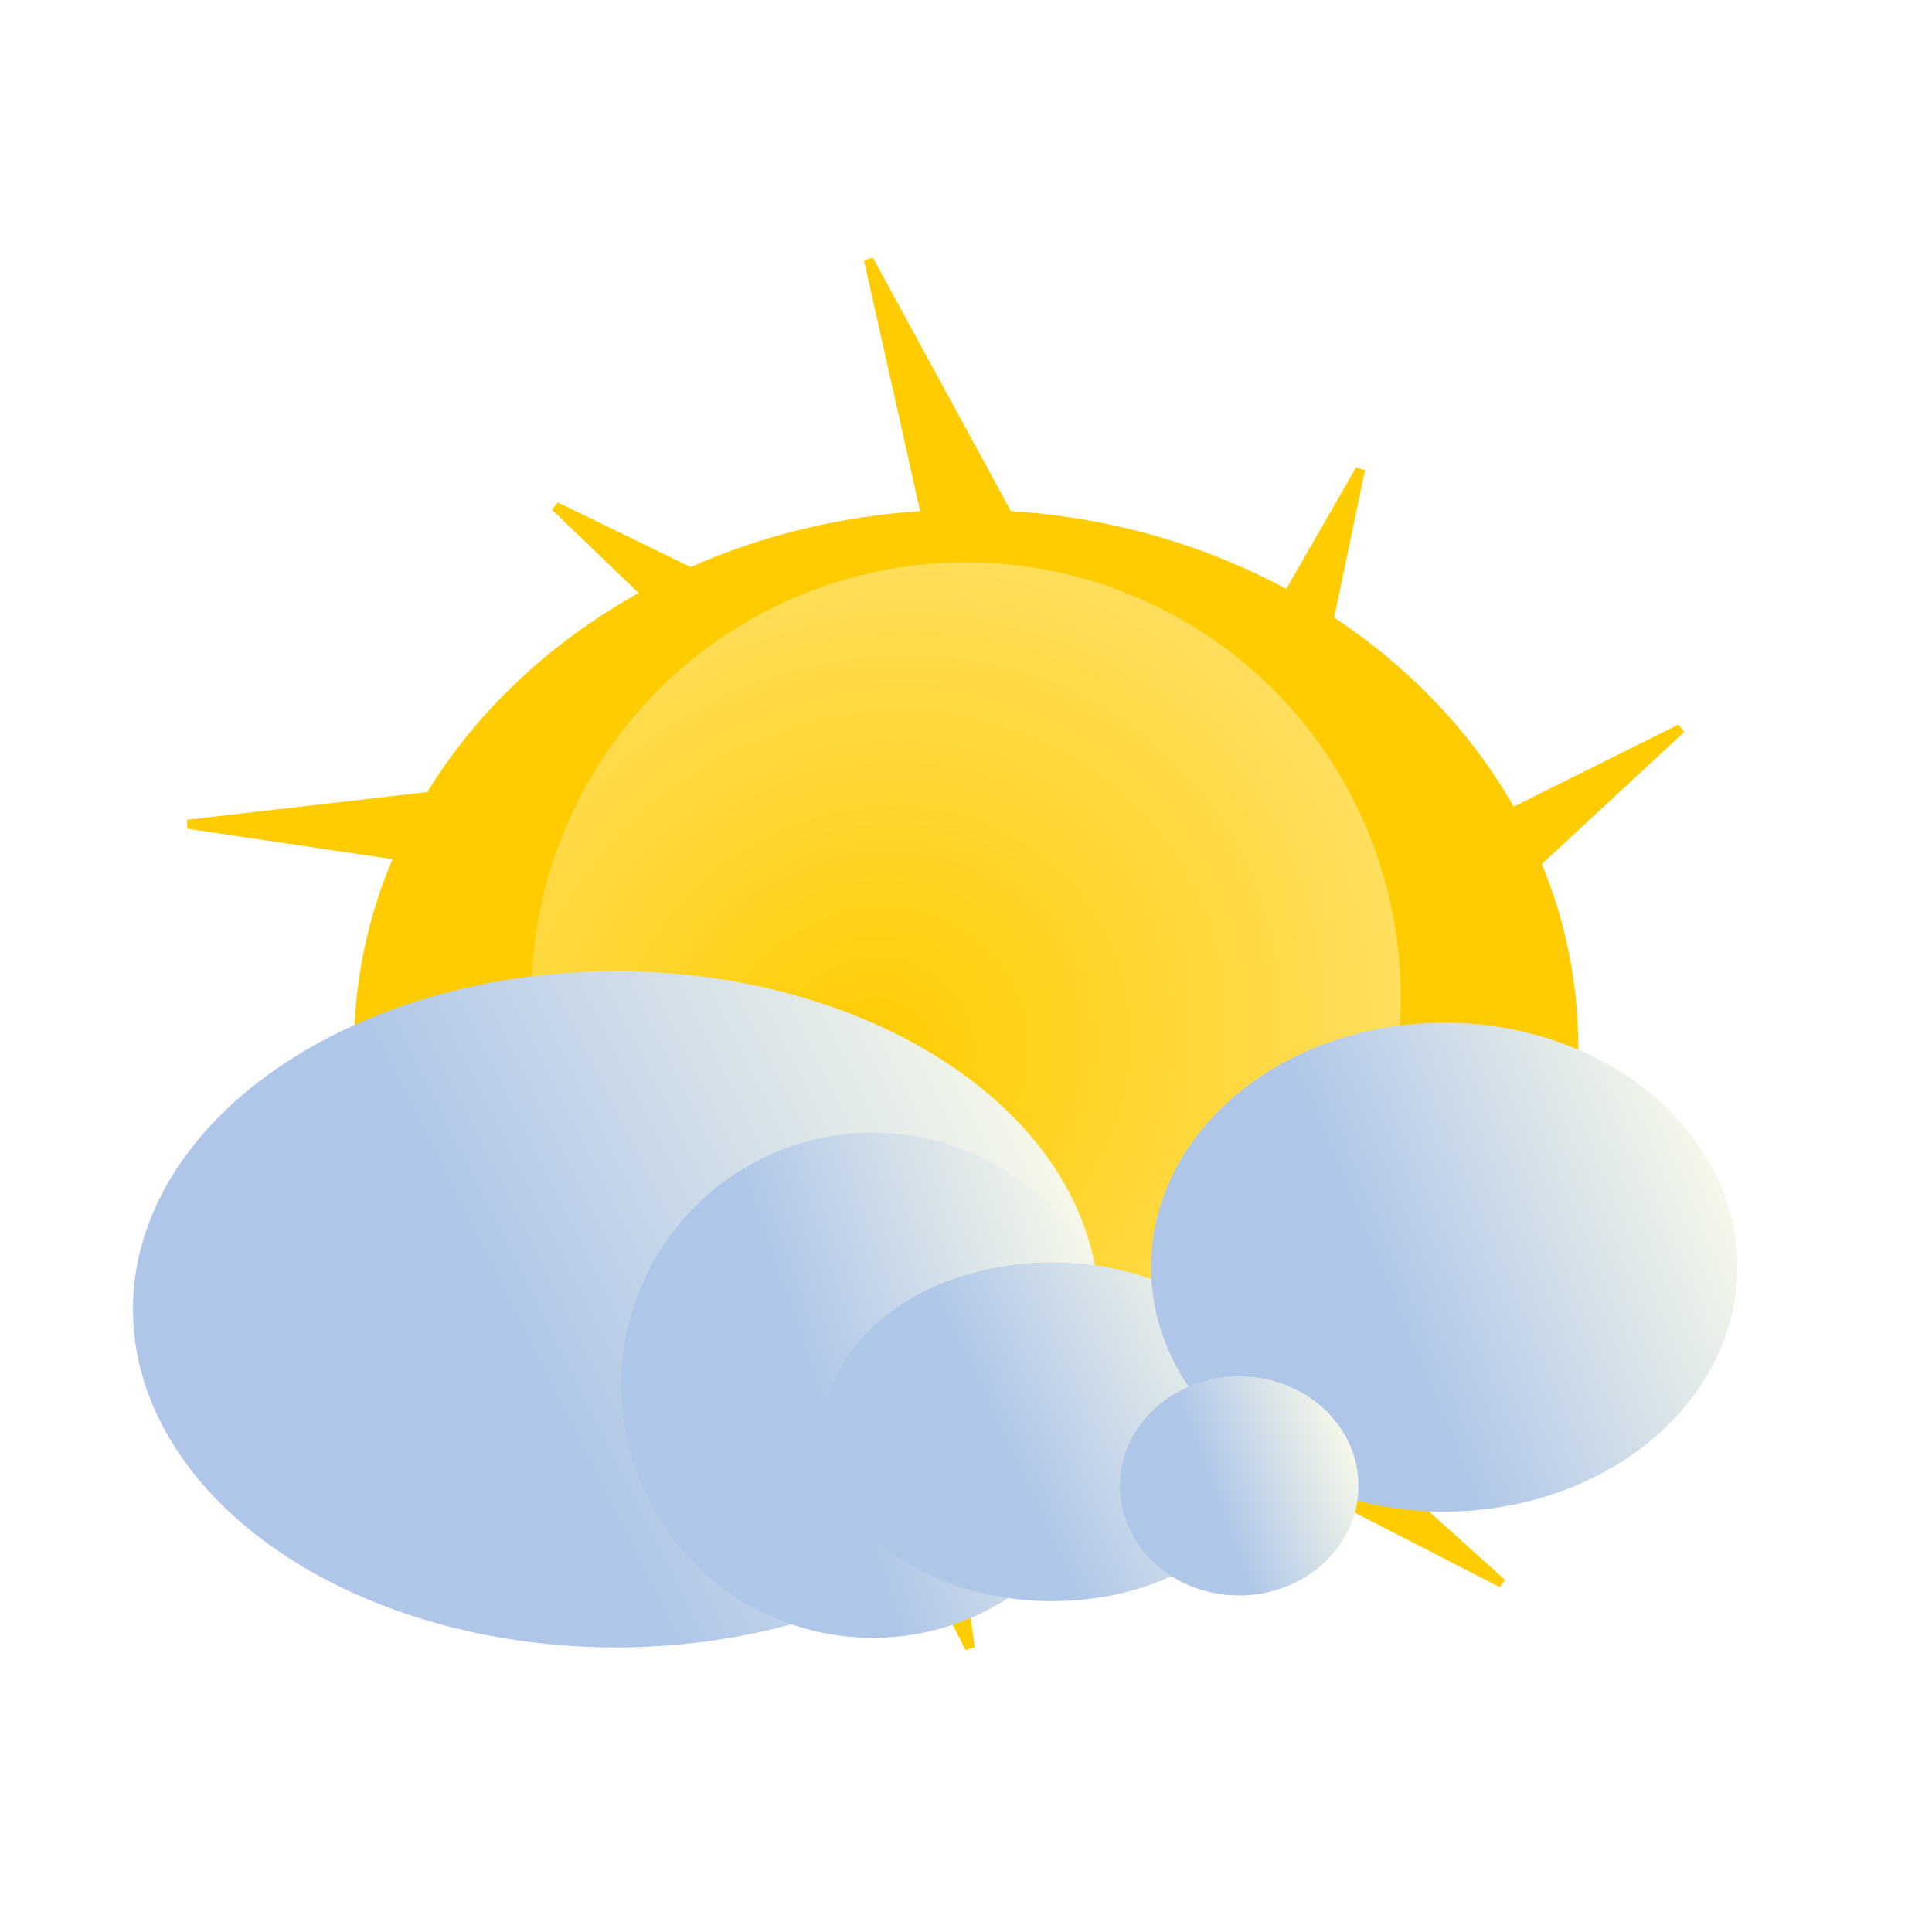 <?xml version="1.0" encoding="UTF-8" standalone="no"?>
<!-- Created with Inkscape (http://www.inkscape.org/) -->

<svg
   xmlns:dc="http://purl.org/dc/elements/1.1/"
   xmlns:cc="http://creativecommons.org/ns#"
   xmlns:rdf="http://www.w3.org/1999/02/22-rdf-syntax-ns#"
   xmlns:svg="http://www.w3.org/2000/svg"
   xmlns="http://www.w3.org/2000/svg"
   xmlns:xlink="http://www.w3.org/1999/xlink"
   xmlns:sodipodi="http://sodipodi.sourceforge.net/DTD/sodipodi-0.dtd"
   xmlns:inkscape="http://www.inkscape.org/namespaces/inkscape"
   width="100"
   height="100"
   id="svg2"
   version="1.1"
   inkscape:version="0.48.4 r9939"
   sodipodi:docname="cloudy.svg"
   inkscape:export-filename="C:\Users\u0001\Pictures\Wetter Icons\cloudy.png"
   inkscape:export-xdpi="90"
   inkscape:export-ydpi="90">
  <defs
     id="defs4">
    <linearGradient
       id="linearGradient3846">
      <stop
         style="stop-color:#afc6e9;stop-opacity:1;"
         offset="0"
         id="stop3848" />
      <stop
         style="stop-color:#ffffe9;stop-opacity:1;"
         offset="1"
         id="stop3850" />
    </linearGradient>
    <linearGradient
       id="linearGradient3799">
      <stop
         style="stop-color:#ffcc00;stop-opacity:1;"
         offset="0"
         id="stop3801" />
      <stop
         style="stop-color:#ffffff;stop-opacity:1;"
         offset="1"
         id="stop3803" />
    </linearGradient>
    <radialGradient
       inkscape:collect="always"
       xlink:href="#linearGradient3799"
       id="radialGradient3807"
       cx="54.437"
       cy="56.059"
       fx="54.437"
       fy="56.059"
       r="26.129"
       gradientUnits="userSpaceOnUse"
       gradientTransform="matrix(2.296,-1.914,1.741,2.089,-170.108,47.935)" />
    <filter
       inkscape:collect="always"
       id="filter3821"
       x="-0.234"
       width="1.468"
       y="-0.211"
       height="1.421">
      <feGaussianBlur
         inkscape:collect="always"
         stdDeviation="4.389"
         id="feGaussianBlur3823" />
    </filter>
    <linearGradient
       inkscape:collect="always"
       xlink:href="#linearGradient3846"
       id="linearGradient3852"
       x1="25"
       y1="70"
       x2="55"
       y2="55"
       gradientUnits="userSpaceOnUse" />
    <linearGradient
       inkscape:collect="always"
       xlink:href="#linearGradient3846"
       id="linearGradient3856"
       gradientUnits="userSpaceOnUse"
       x1="25"
       y1="70"
       x2="55"
       y2="55" />
    <linearGradient
       inkscape:collect="always"
       xlink:href="#linearGradient3846"
       id="linearGradient3860"
       gradientUnits="userSpaceOnUse"
       x1="25"
       y1="70"
       x2="55"
       y2="55" />
    <linearGradient
       inkscape:collect="always"
       xlink:href="#linearGradient3846"
       id="linearGradient3864"
       gradientUnits="userSpaceOnUse"
       x1="25"
       y1="70"
       x2="55"
       y2="55" />
    <linearGradient
       inkscape:collect="always"
       xlink:href="#linearGradient3846"
       id="linearGradient3868"
       gradientUnits="userSpaceOnUse"
       x1="25"
       y1="70"
       x2="55"
       y2="55" />
  </defs>
  <sodipodi:namedview
     id="base"
     pagecolor="#ffffff"
     bordercolor="#666666"
     borderopacity="1.0"
     inkscape:pageopacity="0.0"
     inkscape:pageshadow="2"
     inkscape:zoom="3.7193817"
     inkscape:cx="23.441555"
     inkscape:cy="34.933048"
     inkscape:document-units="px"
     inkscape:current-layer="layer3"
     showgrid="true"
     inkscape:window-width="1920"
     inkscape:window-height="1005"
     inkscape:window-x="-9"
     inkscape:window-y="-9"
     inkscape:window-maximized="1">
    <inkscape:grid
       type="xygrid"
       id="grid2985"
       empspacing="5"
       visible="true"
       enabled="true"
       snapvisiblegridlinesonly="true"
       dotted="false" />
  </sodipodi:namedview>
  <g
     inkscape:label="Ebene 1"
     inkscape:groupmode="layer"
     id="layer1"
     transform="translate(0,-952.362)"
     style="display:inline">
    <path
       sodipodi:type="arc"
       style="fill:#ffcc00;fill-opacity:0.991;stroke:#ffffff;stroke-opacity:1;filter:url(#filter3821)"
       id="path2987"
       sodipodi:cx="52.5"
       sodipodi:cy="50"
       sodipodi:rx="22.5"
       sodipodi:ry="25"
       d="M 75,50 C 75,63.807 64.926,75 52.5,75 40.074,75 30,63.807 30,50 30,36.193 40.074,25 52.5,25 64.926,25 75,36.193 75,50 z"
       transform="matrix(1.44,0,0,1.135,-25.591,949.799)" />
    <path
       transform="translate(-7.5,946.469)"
       d="M 80,57.5 C 80,69.926 69.926,80 57.5,80 45.074,80 35,69.926 35,57.5 35,45.074 45.074,35 57.5,35 69.926,35 80,45.074 80,57.5 z"
       sodipodi:ry="22.5"
       sodipodi:rx="22.5"
       sodipodi:cy="57.5"
       sodipodi:cx="57.5"
       id="path3767"
       style="fill:none;stroke:#ffcc00;stroke-opacity:1"
       sodipodi:type="arc" />
    <path
       sodipodi:type="star"
       style="fill:#ffcc00;stroke:#ffcc00;stroke-opacity:1"
       id="path3775"
       sodipodi:sides="5"
       sodipodi:cx="-80"
       sodipodi:cy="25"
       sodipodi:r1="71.063354"
       sodipodi:r2="30.301003"
       sodipodi:arg1="0.88506682"
       sodipodi:arg2="2.3004767"
       inkscape:flatsided="false"
       inkscape:rounded="0"
       inkscape:randomized="0"
       d="M -35,80 -100.2,47.586 -118.402,84.793 -107.723,12.768 -148.734,6.954 -76.934,-5.145 -84.078,-45.946 -50.382,18.601 -13.786,-0.802 -64.761,51.19 z"
       transform="matrix(0.389,0.278,-0.312,0.376,88.778,1017.312)"
       inkscape:transform-center-x="-0.11060211"
       inkscape:transform-center-y="2.6878751" />
    <path
       inkscape:transform-center-y="-2.7089307"
       inkscape:transform-center-x="0.047960864"
       transform="matrix(0.128,0.46,-0.479,0.097,72.093,1038.889)"
       d="M -20.691,82.398 -97.449,49.773 -116.261,99.143 -108.952,16.061 -161.719,13.425 -80.445,-5.298 -94.244,-56.297 -51.323,15.214 -7.084,-13.669 -61.832,49.25 z"
       inkscape:randomized="0"
       inkscape:rounded="0"
       inkscape:flatsided="false"
       sodipodi:arg2="2.1844338"
       sodipodi:arg1="0.76902392"
       sodipodi:r2="30.301003"
       sodipodi:r1="82.535019"
       sodipodi:cy="25"
       sodipodi:cx="-80"
       sodipodi:sides="5"
       id="path3777"
       style="fill:#ffcc00;stroke:#ffcc00;stroke-opacity:1"
       sodipodi:type="star" />
  </g>
  <g
     inkscape:groupmode="layer"
     id="layer2"
     inkscape:label="Ebene 2"
     style="display:inline">
    <path
       sodipodi:type="arc"
       style="fill:url(#radialGradient3807);fill-opacity:1;stroke:none;display:inline"
       id="path3765"
       sodipodi:cx="57.5"
       sodipodi:cy="57.5"
       sodipodi:rx="22.5"
       sodipodi:ry="22.5"
       d="m 80,57.5 a 22.5,22.5 0 1 1 -45,0 22.5,22.5 0 1 1 45,0 z"
       transform="translate(-7.5,-5.893)" />
  </g>
  <g
     inkscape:groupmode="layer"
     id="layer3"
     inkscape:label="Ebene 3">
    <path
       sodipodi:type="arc"
       style="fill:url(#linearGradient3852);fill-opacity:1;stroke:none"
       id="path3826"
       sodipodi:cx="30"
       sodipodi:cy="67.5"
       sodipodi:rx="25"
       sodipodi:ry="17.5"
       d="m 55,67.5 a 25,17.5 0 1 1 -50,0 25,17.5 0 1 1 50,0 z"
       transform="translate(1.882,0.269)" />
    <path
       d="m 55,67.5 a 25,17.5 0 1 1 -50,0 25,17.5 0 1 1 50,0 z"
       sodipodi:ry="17.5"
       sodipodi:rx="25"
       sodipodi:cy="67.5"
       sodipodi:cx="30"
       id="path3854"
       style="fill:url(#linearGradient3856);fill-opacity:1;stroke:none"
       sodipodi:type="arc"
       transform="matrix(0.521,0,0,0.747,29.548,21.278)" />
    <path
       transform="matrix(0.473,0,0,0.501,40.276,40.291)"
       sodipodi:type="arc"
       style="fill:url(#linearGradient3860);fill-opacity:1;stroke:none"
       id="path3858"
       sodipodi:cx="30"
       sodipodi:cy="67.5"
       sodipodi:rx="25"
       sodipodi:ry="17.5"
       d="m 55,67.5 a 25,17.5 0 1 1 -50,0 25,17.5 0 1 1 50,0 z" />
    <path
       d="m 55,67.5 a 25,17.5 0 1 1 -50,0 25,17.5 0 1 1 50,0 z"
       sodipodi:ry="17.5"
       sodipodi:rx="25"
       sodipodi:cy="67.5"
       sodipodi:cx="30"
       id="path3862"
       style="fill:url(#linearGradient3864);fill-opacity:1;stroke:none"
       sodipodi:type="arc"
       transform="matrix(0.607,0,0,0.723,56.542,16.785)" />
    <path
       transform="matrix(0.247,0,0,0.324,56.73,55.04)"
       sodipodi:type="arc"
       style="fill:url(#linearGradient3868);fill-opacity:1;stroke:none"
       id="path3866"
       sodipodi:cx="30"
       sodipodi:cy="67.5"
       sodipodi:rx="25"
       sodipodi:ry="17.5"
       d="m 55,67.5 a 25,17.5 0 1 1 -50,0 25,17.5 0 1 1 50,0 z" />
  </g>
</svg>
